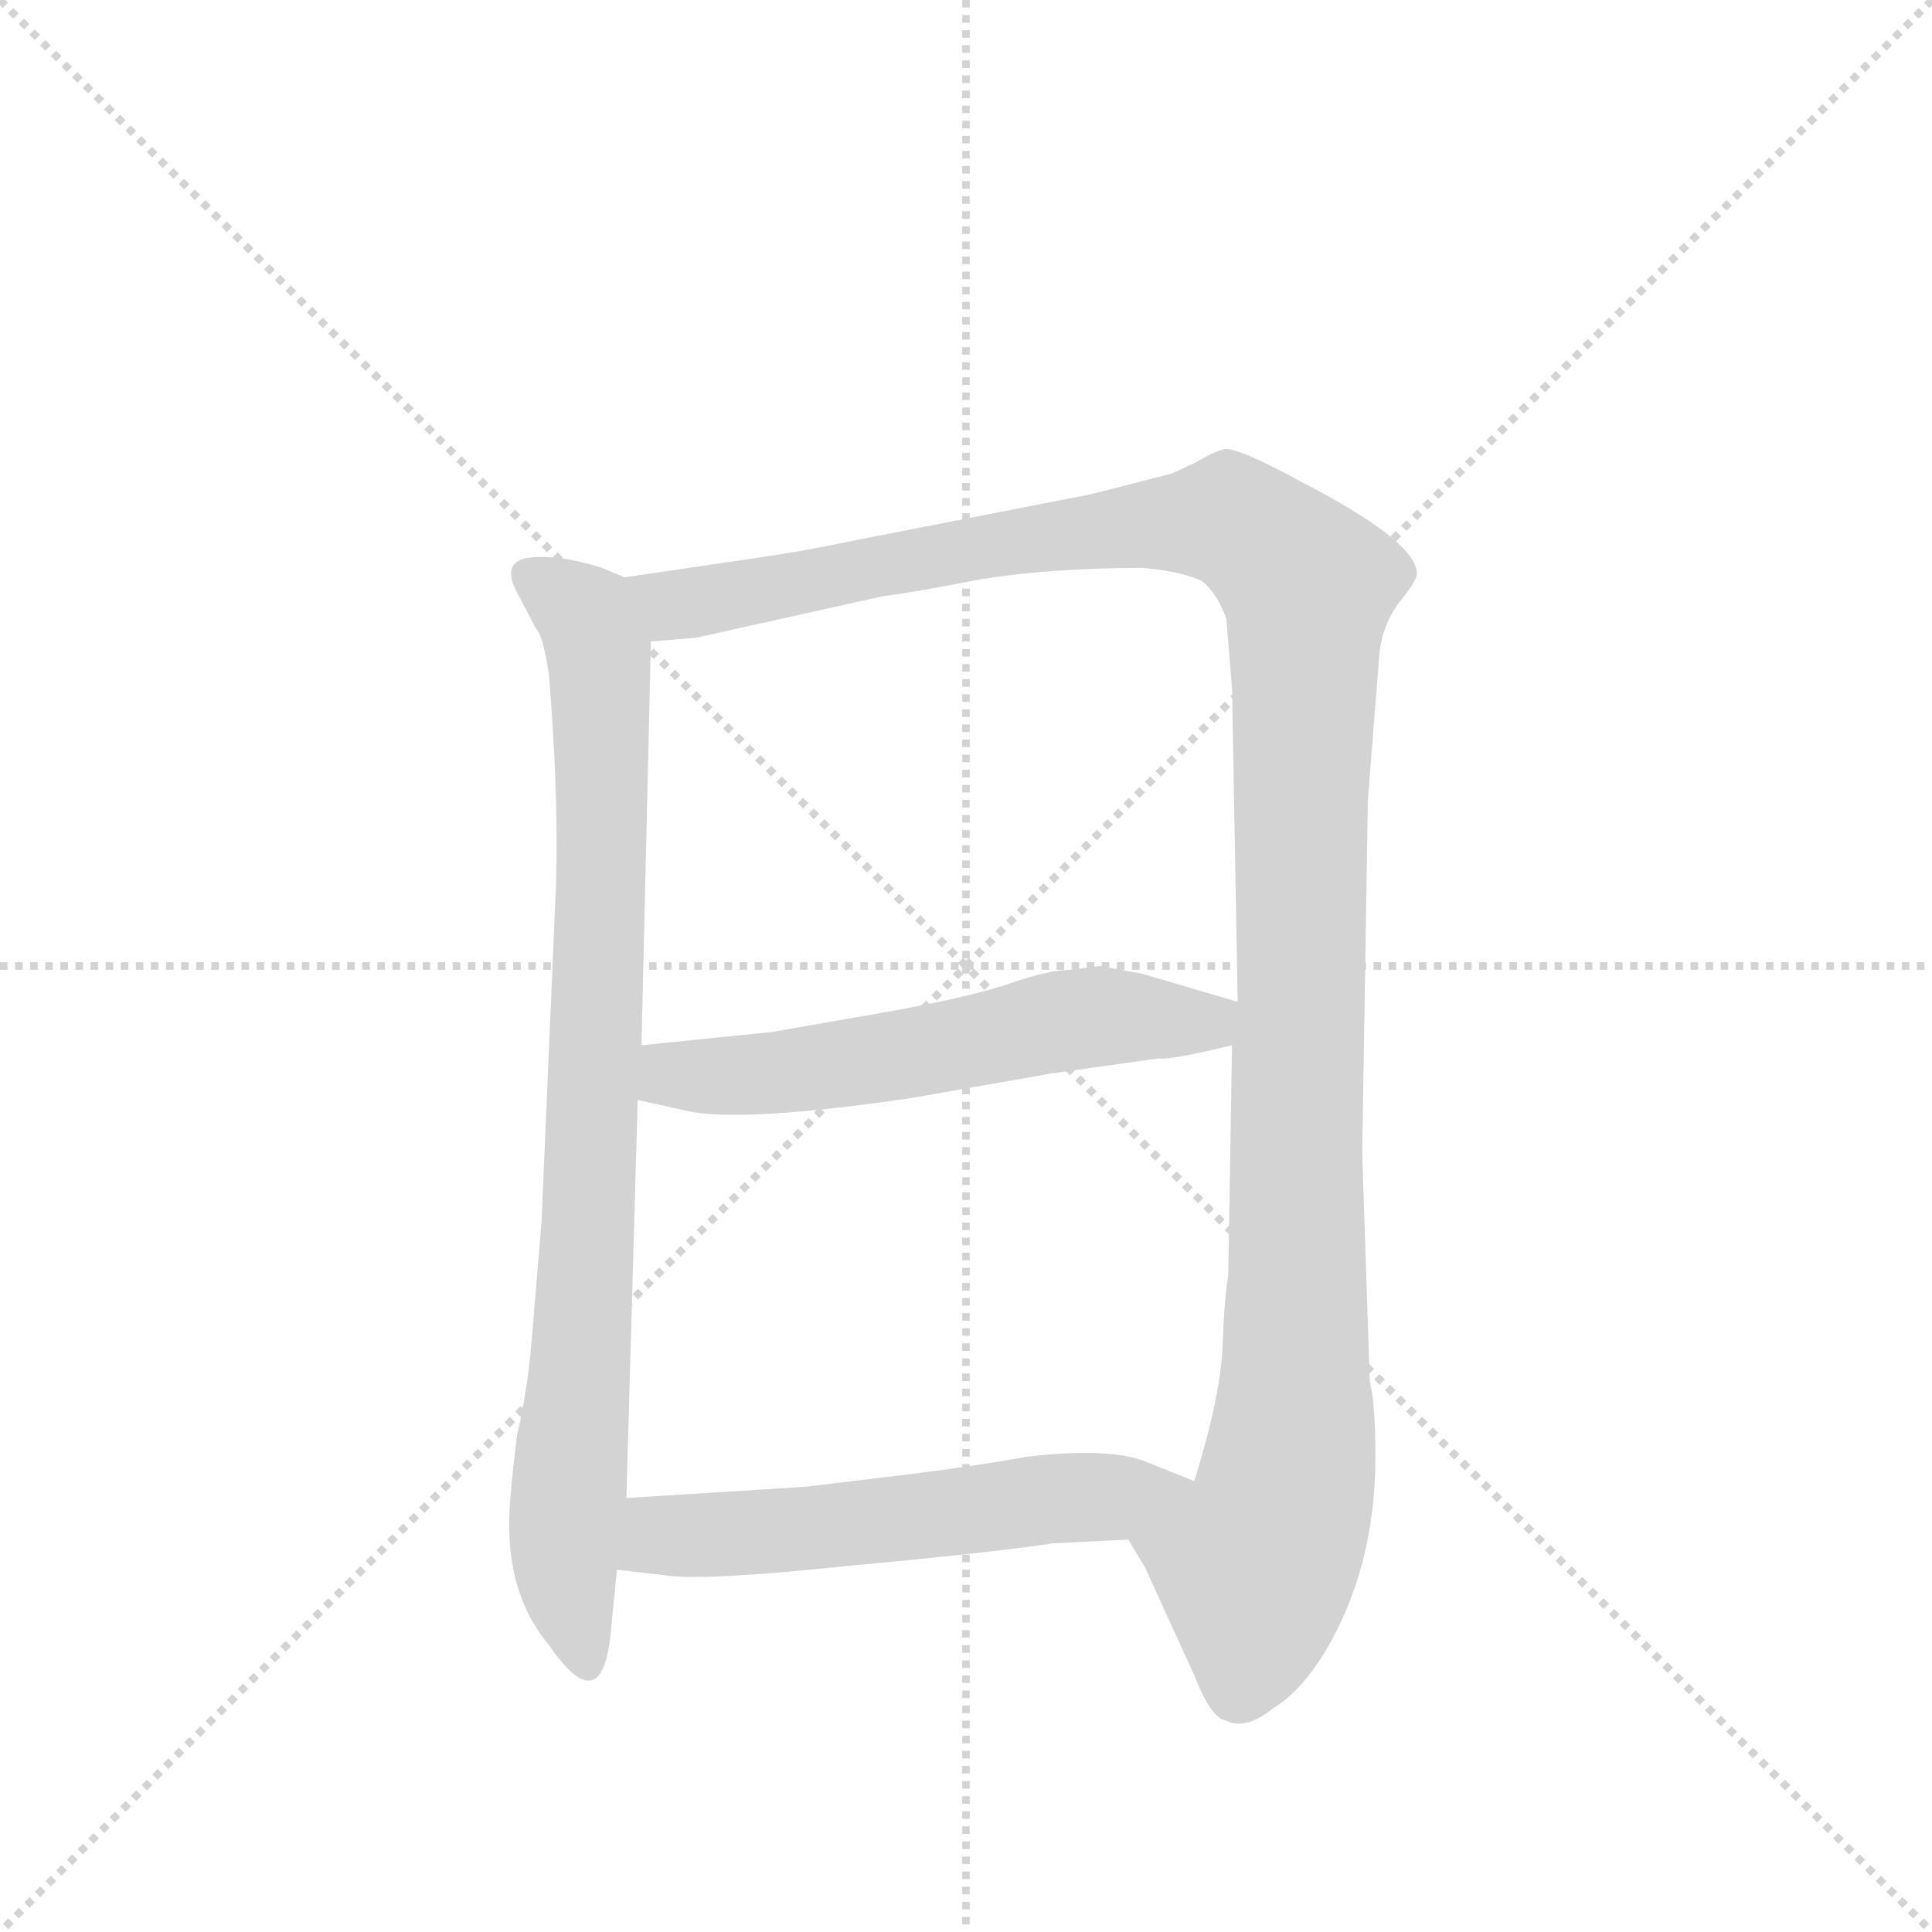 <svg version="1.1" viewBox="0 0 1024 1024" xmlns="http://www.w3.org/2000/svg">
  <g stroke="lightgray" stroke-dasharray="1,1" stroke-width="1" transform="scale(4, 4)">
    <line x1="0" y1="0" x2="256" y2="256"></line>
    <line x1="256" y1="0" x2="0" y2="256"></line>
    <line x1="128" y1="0" x2="128" y2="256"></line>
    <line x1="0" y1="128" x2="256" y2="128"></line>
  </g>
  <g transform="scale(1, -1) translate(0, -860)">
    <style type="text/css">
      
        @keyframes keyframes0 {
          from {
            stroke: blue;
            stroke-dashoffset: 841;
            stroke-width: 128;
          }
          73% {
            animation-timing-function: step-end;
            stroke: blue;
            stroke-dashoffset: 0;
            stroke-width: 128;
          }
          to {
            stroke: black;
            stroke-width: 1024;
          }
        }
        #make-me-a-hanzi-animation-0 {
          animation: keyframes0 0.934s both;
          animation-delay: 0s;
          animation-timing-function: linear;
        }
      
        @keyframes keyframes1 {
          from {
            stroke: blue;
            stroke-dashoffset: 1218;
            stroke-width: 128;
          }
          80% {
            animation-timing-function: step-end;
            stroke: blue;
            stroke-dashoffset: 0;
            stroke-width: 128;
          }
          to {
            stroke: black;
            stroke-width: 1024;
          }
        }
        #make-me-a-hanzi-animation-1 {
          animation: keyframes1 1.241s both;
          animation-delay: 0.934s;
          animation-timing-function: linear;
        }
      
        @keyframes keyframes2 {
          from {
            stroke: blue;
            stroke-dashoffset: 565;
            stroke-width: 128;
          }
          65% {
            animation-timing-function: step-end;
            stroke: blue;
            stroke-dashoffset: 0;
            stroke-width: 128;
          }
          to {
            stroke: black;
            stroke-width: 1024;
          }
        }
        #make-me-a-hanzi-animation-2 {
          animation: keyframes2 0.71s both;
          animation-delay: 2.176s;
          animation-timing-function: linear;
        }
      
        @keyframes keyframes3 {
          from {
            stroke: blue;
            stroke-dashoffset: 552;
            stroke-width: 128;
          }
          64% {
            animation-timing-function: step-end;
            stroke: blue;
            stroke-dashoffset: 0;
            stroke-width: 128;
          }
          to {
            stroke: black;
            stroke-width: 1024;
          }
        }
        #make-me-a-hanzi-animation-3 {
          animation: keyframes3 0.699s both;
          animation-delay: 2.885s;
          animation-timing-function: linear;
        }
      
    </style>
    
      <path d="M 294 375 L 287 212 L 282 152 Q 280 125 274 99 Q 269 59 270 47 Q 271 12 291 -12 Q 320 -54 324 -2 L 327 28 L 332 66 L 338 277 L 340 306 L 345 520 C 346 548 346 548 331 554 L 319 559 Q 294 567 278 564 Q 267 561 273 548 L 284 527 Q 288 523 291 502 Q 297 428 294 375 Z" fill="lightgray"></path>
    
      <path d="M 598 44 L 607 29 L 633 -28 Q 642 -51 650 -52 Q 660 -57 674 -46 Q 689 -37 702 -16 Q 729 29 729 88 Q 729 116 726 128 L 722 249 L 725 436 L 731 512 Q 732 527 741 540 Q 751 552 751 556 Q 751 573 689 605 Q 656 623 649 622 Q 642 620 634 615 L 621 609 L 578 598 L 450 573 Q 427 568 399 564 L 331 554 C 301 550 315 517 345 520 L 369 522 L 468 544 Q 484 546 520 553 Q 557 559 606 559 Q 627 557 637 552 Q 645 546 650 532 L 653 495 L 656 329 L 653 306 L 651 184 Q 649 173 648 147 Q 647 120 633 75 C 625 46 584 70 598 44 Z" fill="lightgray"></path>
    
      <path d="M 338 277 L 365 271 Q 394 265 483 278 L 557 291 L 614 299 Q 620 298 653 306 C 682 313 685 321 656 329 L 605 344 Q 599 345 583 348 L 568 346 Q 556 346 536 339 Q 516 332 472 324 L 409 313 L 340 306 C 310 303 309 284 338 277 Z" fill="lightgray"></path>
    
      <path d="M 327 28 L 353 25 Q 373 22 449 30 Q 525 37 558 42 L 598 44 C 628 45 661 64 633 75 L 608 85 Q 589 93 545 88 Q 517 83 485 79 L 427 72 L 332 66 C 302 64 297 31 327 28 Z" fill="lightgray"></path>
    
    
      <clipPath id="make-me-a-hanzi-clip-0">
        <path d="M 294 375 L 287 212 L 282 152 Q 280 125 274 99 Q 269 59 270 47 Q 271 12 291 -12 Q 320 -54 324 -2 L 327 28 L 332 66 L 338 277 L 340 306 L 345 520 C 346 548 346 548 331 554 L 319 559 Q 294 567 278 564 Q 267 561 273 548 L 284 527 Q 288 523 291 502 Q 297 428 294 375 Z"></path>
      </clipPath>
      <path clip-path="url(#make-me-a-hanzi-clip-0)" d="M 280 555 L 314 527 L 319 482 L 313 225 L 299 29 L 308 -12" fill="none" id="make-me-a-hanzi-animation-0" stroke-dasharray="713 1426" stroke-linecap="round"></path>
    
      <clipPath id="make-me-a-hanzi-clip-1">
        <path d="M 598 44 L 607 29 L 633 -28 Q 642 -51 650 -52 Q 660 -57 674 -46 Q 689 -37 702 -16 Q 729 29 729 88 Q 729 116 726 128 L 722 249 L 725 436 L 731 512 Q 732 527 741 540 Q 751 552 751 556 Q 751 573 689 605 Q 656 623 649 622 Q 642 620 634 615 L 621 609 L 578 598 L 450 573 Q 427 568 399 564 L 331 554 C 301 550 315 517 345 520 L 369 522 L 468 544 Q 484 546 520 553 Q 557 559 606 559 Q 627 557 637 552 Q 645 546 650 532 L 653 495 L 656 329 L 653 306 L 651 184 Q 649 173 648 147 Q 647 120 633 75 C 625 46 584 70 598 44 Z"></path>
      </clipPath>
      <path clip-path="url(#make-me-a-hanzi-clip-1)" d="M 338 550 L 362 539 L 546 575 L 652 584 L 693 550 L 685 96 L 678 56 L 665 30 L 657 -34" fill="none" id="make-me-a-hanzi-animation-1" stroke-dasharray="1090 2180" stroke-linecap="round"></path>
    
      <clipPath id="make-me-a-hanzi-clip-2">
        <path d="M 338 277 L 365 271 Q 394 265 483 278 L 557 291 L 614 299 Q 620 298 653 306 C 682 313 685 321 656 329 L 605 344 Q 599 345 583 348 L 568 346 Q 556 346 536 339 Q 516 332 472 324 L 409 313 L 340 306 C 310 303 309 284 338 277 Z"></path>
      </clipPath>
      <path clip-path="url(#make-me-a-hanzi-clip-2)" d="M 348 298 L 356 290 L 415 291 L 585 322 L 638 317 L 648 324" fill="none" id="make-me-a-hanzi-animation-2" stroke-dasharray="437 874" stroke-linecap="round"></path>
    
      <clipPath id="make-me-a-hanzi-clip-3">
        <path d="M 327 28 L 353 25 Q 373 22 449 30 Q 525 37 558 42 L 598 44 C 628 45 661 64 633 75 L 608 85 Q 589 93 545 88 Q 517 83 485 79 L 427 72 L 332 66 C 302 64 297 31 327 28 Z"></path>
      </clipPath>
      <path clip-path="url(#make-me-a-hanzi-clip-3)" d="M 334 33 L 357 47 L 437 50 L 625 73" fill="none" id="make-me-a-hanzi-animation-3" stroke-dasharray="424 848" stroke-linecap="round"></path>
    
  </g>
</svg>
